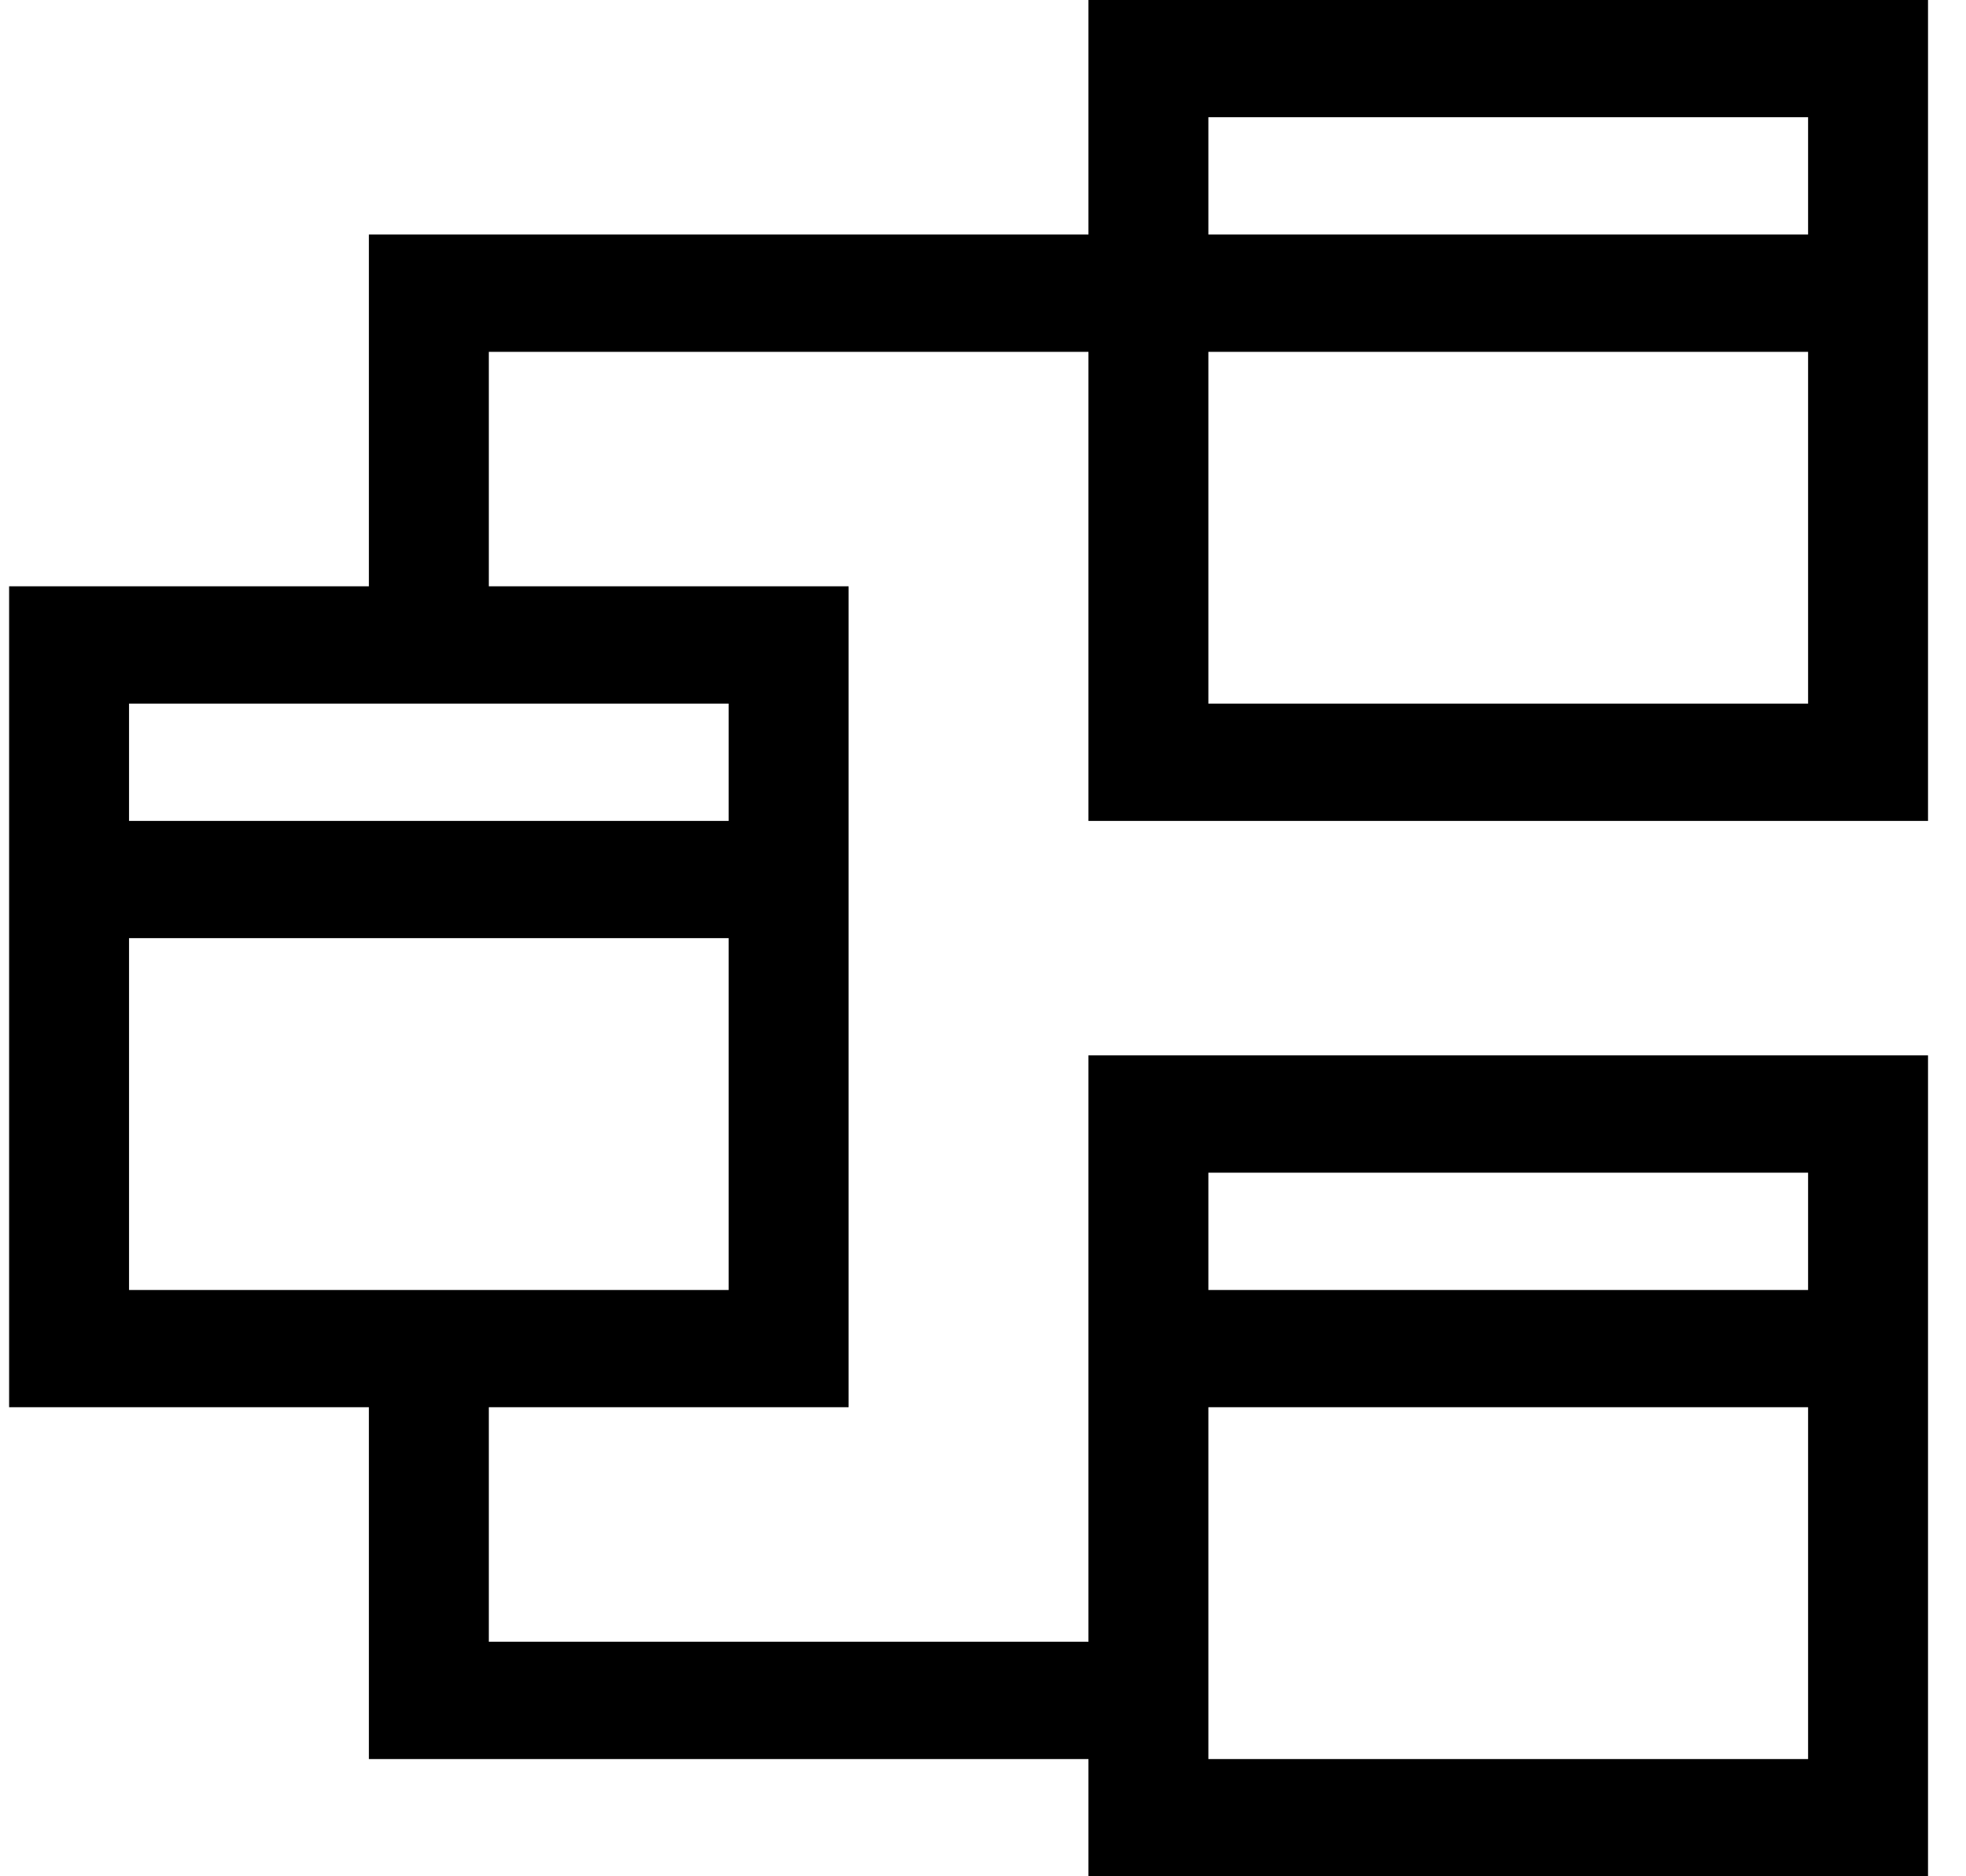 <svg width="22" height="21" viewBox="0 0 22 21" fill="none" xmlns="http://www.w3.org/2000/svg">
<path d="M21.575 9.188H12.18V3.938H5.47V6.562H9.496V15.75H5.47V18.375H12.18V11.812H21.575V21H12.18V19.688H4.128V15.75H0.102V6.562H4.128V2.625H12.18V0H21.575V9.188ZM13.522 1.312V2.625H20.233V1.312H13.522ZM13.522 3.938V7.875H20.233V3.938H13.522ZM13.522 13.125V14.438H20.233V13.125H13.522ZM13.522 15.75V19.688H20.233V15.75H13.522ZM8.154 14.438V10.5H1.444V14.438H8.154ZM8.154 7.875H1.444V9.188H8.154V7.875Z" fill="black"/>
</svg>
